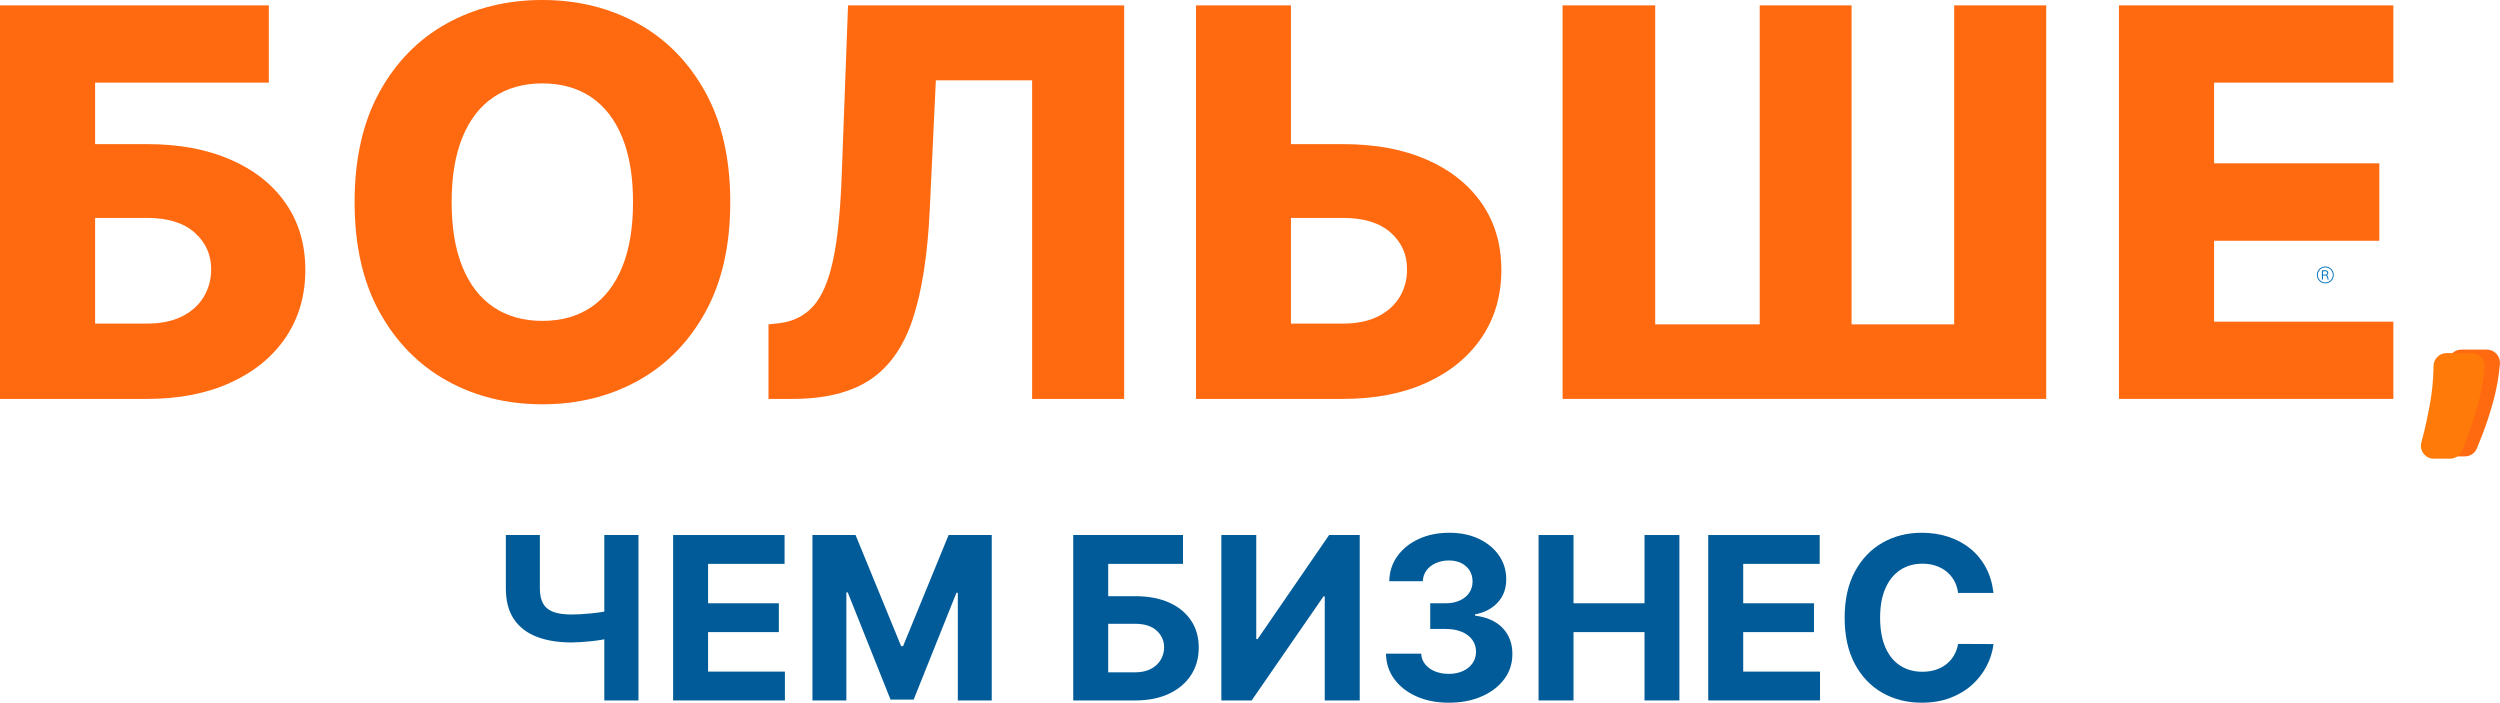 <svg width="1763" height="496" viewBox="0 0 1763 496" fill="none" xmlns="http://www.w3.org/2000/svg">
<path d="M1639.8 187.916C1636.51 187.916 1633.84 190.587 1633.84 193.88C1633.84 197.172 1636.51 199.841 1639.8 199.841C1643.1 199.841 1645.77 197.172 1645.77 193.88C1645.77 190.587 1643.1 187.916 1639.8 187.916ZM1639.8 188.583C1642.72 188.583 1645.1 190.959 1645.1 193.88C1645.1 196.799 1642.72 199.175 1639.8 199.175C1636.88 199.175 1634.51 196.799 1634.51 193.88C1634.51 190.959 1636.88 188.583 1639.8 188.583" fill="#0072BF"/>
<path d="M1641.16 192.452C1641.16 192.303 1641.13 192.155 1641.09 192.014C1641.04 191.87 1640.96 191.743 1640.86 191.635C1640.76 191.526 1640.63 191.438 1640.46 191.374C1640.3 191.308 1640.11 191.275 1639.88 191.275H1638.15V193.654H1639.82C1640.28 193.654 1640.62 193.542 1640.83 193.319C1641.05 193.094 1641.16 192.806 1641.16 192.452ZM1640.8 194.066C1641.06 194.152 1641.25 194.276 1641.37 194.438C1641.48 194.602 1641.57 194.802 1641.64 195.036L1642.19 197.015C1642.2 197.047 1642.2 197.078 1642.19 197.108C1642.18 197.139 1642.15 197.154 1642.09 197.154H1641.57C1641.55 197.154 1641.52 197.151 1641.49 197.142C1641.46 197.131 1641.44 197.103 1641.43 197.052L1640.92 195.242C1640.87 195.048 1640.8 194.892 1640.71 194.77C1640.63 194.648 1640.53 194.552 1640.42 194.48C1640.31 194.41 1640.18 194.359 1640.05 194.331C1639.91 194.303 1639.76 194.291 1639.61 194.291H1638.14V197.034C1638.14 197.083 1638.13 197.115 1638.11 197.131C1638.09 197.147 1638.06 197.154 1638.01 197.154H1637.53C1637.48 197.154 1637.45 197.147 1637.43 197.131C1637.41 197.115 1637.4 197.083 1637.4 197.034V191.042C1637.4 190.898 1637.43 190.791 1637.5 190.714C1637.56 190.642 1637.67 190.603 1637.84 190.603H1639.96C1640.26 190.603 1640.53 190.647 1640.76 190.738C1641 190.83 1641.2 190.954 1641.37 191.116C1641.54 191.279 1641.67 191.47 1641.76 191.691C1641.85 191.911 1641.89 192.152 1641.89 192.415C1641.89 192.787 1641.8 193.12 1641.61 193.414C1641.43 193.704 1641.16 193.915 1640.8 194.036V194.066Z" fill="#0072BF"/>
<path d="M67.075 228.192H103.661C113.417 228.192 121.66 226.499 128.391 223.111C135.119 219.724 140.224 215.116 143.703 209.289C147.18 203.463 148.92 196.983 148.92 189.844C148.92 179.545 145.035 170.941 137.267 164.031C129.496 157.12 118.296 153.664 103.661 153.664H67.075V228.192ZM0 281.311V3.796H189.572V58.268H67.075V101.631H103.661C126.244 101.631 145.915 105.289 162.673 112.607C179.429 119.923 192.395 130.221 201.565 143.501C210.732 156.781 215.319 172.412 215.319 190.387C215.319 208.364 210.732 224.173 201.565 237.815C192.395 251.456 179.429 262.116 162.673 269.793C145.915 277.472 126.244 281.311 103.661 281.311H0Z" fill="#FF690F"/>
<path d="M446.415 142.553C446.415 124.485 443.86 109.22 438.757 96.752C433.653 84.287 426.336 74.847 416.805 68.431C407.273 62.019 395.824 58.81 382.455 58.81C369.175 58.81 357.748 62.019 348.172 68.431C338.596 74.847 331.255 84.287 326.152 96.752C321.049 109.22 318.497 124.485 318.497 142.553C318.497 160.623 321.049 175.887 326.152 188.353C331.255 200.821 338.596 210.263 348.172 216.675C357.748 223.091 369.175 226.296 382.455 226.296C395.824 226.296 407.273 223.091 416.805 216.675C426.336 210.263 433.653 200.821 438.757 188.353C443.86 175.887 446.415 160.623 446.415 142.553ZM514.98 142.553C514.98 173.088 509.107 198.971 497.364 220.199C485.62 241.428 469.743 257.553 449.735 268.573C429.723 279.597 407.297 285.105 382.455 285.105C357.523 285.105 335.072 279.549 315.109 268.439C295.144 257.327 279.312 241.18 267.613 219.995C255.915 198.812 250.067 172.997 250.067 142.553C250.067 112.02 255.915 86.137 267.613 64.909C279.312 43.681 295.144 27.556 315.109 16.533C335.072 5.513 357.523 -0 382.455 -0C407.297 -0 429.723 5.513 449.735 16.533C469.743 27.556 485.62 43.681 497.364 64.909C509.107 86.137 514.98 112.02 514.98 142.553Z" fill="#FF690F"/>
<path d="M541.941 281.311V228.735L549.529 227.921C559.285 226.749 567.233 222.796 573.377 216.064C579.521 209.337 584.194 198.585 587.402 183.815C590.609 169.044 592.664 149.057 593.569 123.855L598.041 3.796H792.762V281.311H727.854V56.643H659.966L655.63 148.516C654.093 180.224 650.074 205.813 643.569 225.28C637.066 244.748 627.016 258.952 613.421 267.895C599.822 276.839 581.597 281.311 558.744 281.311H541.941Z" fill="#FF690F"/>
<path d="M885.302 101.631H947.092C969.766 101.631 989.459 105.289 1006.17 112.605C1022.89 119.923 1035.83 130.221 1045 143.501C1054.16 156.781 1058.75 172.411 1058.75 190.385C1058.75 208.364 1054.16 224.173 1045 237.815C1035.83 251.456 1022.89 262.116 1006.17 269.793C989.459 277.472 969.766 281.311 947.092 281.311H843.431V3.796H910.371V228.192H947.092C956.848 228.192 965.091 226.499 971.823 223.111C978.552 219.724 983.655 215.116 987.134 209.289C990.61 203.463 992.306 196.983 992.216 189.844C992.306 179.545 988.466 170.941 980.698 164.031C972.928 157.12 961.727 153.664 947.092 153.664H885.302V101.631Z" fill="#FF690F"/>
<path d="M1101.93 3.795H1167.24V228.735H1240.96V3.795H1305.73V228.735H1378.09V3.795H1443V281.31H1101.93V3.795Z" fill="#FF690F"/>
<path d="M1494.29 281.311V3.796H1687.79V58.268H1561.37V115.18H1677.9V169.789H1561.37V226.839H1687.79V281.311H1494.29Z" fill="#FF690F"/>
<path d="M1753.77 246.55C1759.14 246.55 1763.37 251.134 1762.93 256.489L1762.87 257.263C1762.1 266.143 1760.53 274.811 1758.19 283.275C1755.84 291.737 1753.35 299.346 1750.71 306.102C1749.22 309.906 1747.91 313.229 1746.77 316.074C1745.38 319.563 1742 321.834 1738.24 321.834H1726.69C1720.66 321.834 1716.26 316.139 1717.8 310.309C1718.15 308.978 1718.52 307.577 1718.9 306.102C1720.67 299.346 1722.33 291.721 1723.88 283.227C1725.42 274.733 1726.29 266.111 1726.48 257.361L1726.51 255.582C1726.6 250.569 1730.69 246.55 1735.71 246.55H1753.77Z" fill="#FF690F"/>
<path d="M426.154 377.301H450.247V493.949H426.154V377.301ZM356.723 377.301H380.702V414.893C380.702 419.373 381.481 422.971 383.038 425.686C384.595 428.402 387.014 430.355 390.301 431.554C393.585 432.749 397.809 433.347 402.973 433.347C404.795 433.347 406.941 433.281 409.409 433.147C411.877 433.015 414.43 432.815 417.07 432.549C419.709 432.285 422.206 431.962 424.561 431.581C426.914 431.202 428.87 430.765 430.426 430.271V449.751C428.831 450.283 426.847 450.747 424.474 451.145C422.102 451.545 419.605 451.887 416.985 452.171C414.365 452.457 411.819 452.677 409.353 452.826C406.883 452.978 404.757 453.054 402.973 453.054C393.594 453.054 385.43 451.715 378.481 449.038C371.533 446.361 366.169 442.214 362.391 436.594C358.613 430.974 356.723 423.742 356.723 414.893V377.301Z" fill="#005B98"/>
<path d="M474.682 493.95V377.302H553.283V397.635H499.345V425.43H549.239V445.763H499.345V473.617H553.511V493.95H474.682Z" fill="#005B98"/>
<path d="M572.933 377.301H603.349L635.473 455.673H636.839L668.963 377.301H699.379V493.949H675.458V418.025H674.489L644.302 493.38H628.013L597.823 417.74H596.855V493.949H572.933V377.301Z" fill="#005B98"/>
<path d="M781.511 474.128H800.478C804.883 474.128 808.603 473.323 811.642 471.709C814.679 470.095 816.987 467.948 818.563 465.271C820.138 462.596 820.926 459.66 820.926 456.472C820.926 451.839 819.17 447.92 815.658 444.711C812.144 441.501 807.086 439.896 800.478 439.896H781.511V474.128ZM756.848 493.949V377.301H834.254V397.635H781.511V420.417H800.478C809.706 420.417 817.67 421.908 824.372 424.889C831.072 427.871 836.248 432.075 839.894 437.505C843.538 442.935 845.362 449.333 845.362 456.7C845.362 464.029 843.538 470.492 839.894 476.093C836.248 481.695 831.072 486.072 824.372 489.223C817.67 492.376 809.706 493.949 800.478 493.949H756.848Z" fill="#005B98"/>
<path d="M861.307 377.301H885.914V450.663H886.882L937.288 377.301H958.876V493.949H934.215V420.532H933.36L882.667 493.949H861.307V377.301Z" fill="#005B98"/>
<path d="M1021.64 495.545C1013.14 495.545 1005.57 494.073 998.947 491.13C992.319 488.187 987.098 484.125 983.282 478.942C979.466 473.758 977.502 467.769 977.387 460.971H1002.22C1002.37 463.819 1003.31 466.315 1005.04 468.462C1006.77 470.607 1009.07 472.267 1011.96 473.446C1014.85 474.623 1018.09 475.211 1021.7 475.211C1025.46 475.211 1028.78 474.547 1031.67 473.218C1034.55 471.889 1036.81 470.047 1038.45 467.691C1040.08 465.339 1040.89 462.623 1040.89 459.547C1040.89 456.434 1040.03 453.673 1038.3 451.259C1036.57 448.85 1034.11 446.961 1030.9 445.593C1027.69 444.226 1023.88 443.542 1019.48 443.542H1008.6V425.43H1019.48C1023.2 425.43 1026.49 424.786 1029.36 423.494C1032.23 422.202 1034.46 420.407 1036.05 418.11C1037.65 415.814 1038.45 413.127 1038.45 410.051C1038.45 407.127 1037.75 404.554 1036.37 402.333C1034.98 400.111 1033.04 398.374 1030.56 397.123C1028.07 395.869 1025.17 395.242 1021.87 395.242C1018.53 395.242 1015.47 395.841 1012.7 397.037C1009.93 398.233 1007.71 399.933 1006.04 402.134C1004.37 404.337 1003.47 406.918 1003.36 409.881H979.723C979.836 403.159 981.752 397.237 985.475 392.11C989.195 386.983 994.218 382.966 1000.54 380.062C1006.86 377.158 1014.01 375.705 1021.98 375.705C1030.03 375.705 1037.08 377.169 1043.11 380.091C1049.15 383.017 1053.85 386.954 1057.21 391.91C1060.57 396.865 1062.23 402.418 1062.2 408.571C1062.23 415.102 1060.21 420.55 1056.13 424.917C1052.05 429.285 1046.74 432.057 1040.21 433.234V434.145C1048.79 435.245 1055.33 438.217 1059.83 443.058C1064.33 447.901 1066.56 453.946 1066.53 461.199C1066.56 467.846 1064.65 473.749 1060.8 478.913C1056.95 484.078 1051.64 488.139 1044.88 491.102C1038.12 494.065 1030.38 495.545 1021.64 495.545Z" fill="#005B98"/>
<path d="M1084.98 493.95V377.302H1109.64V425.43H1159.71V377.302H1184.31V493.95H1159.71V445.763H1109.64V493.95H1084.98Z" fill="#005B98"/>
<path d="M1204.65 493.95V377.302H1283.25V397.635H1229.31V425.43H1279.21V445.763H1229.31V473.617H1283.48V493.95H1204.65Z" fill="#005B98"/>
<path d="M1405.82 418.14H1380.87C1380.42 414.912 1379.49 412.036 1378.08 409.511C1376.68 406.985 1374.87 404.832 1372.67 403.045C1370.47 401.261 1367.93 399.893 1365.07 398.945C1362.2 397.996 1359.1 397.52 1355.76 397.52C1349.72 397.52 1344.46 399.011 1339.98 401.992C1335.5 404.973 1332.02 409.301 1329.55 414.979C1327.09 420.655 1325.85 427.537 1325.85 435.624C1325.85 443.942 1327.1 450.929 1329.58 456.585C1332.07 462.245 1335.55 466.516 1340.03 469.401C1344.51 472.288 1349.7 473.729 1355.58 473.729C1358.89 473.729 1361.95 473.293 1364.78 472.42C1367.61 471.546 1370.13 470.265 1372.33 468.576C1374.53 466.886 1376.36 464.827 1377.83 462.395C1379.29 459.965 1380.3 457.193 1380.87 454.08L1405.82 454.195C1405.18 459.548 1403.57 464.703 1401.01 469.657C1398.45 474.613 1395.01 479.036 1390.7 482.929C1386.39 486.821 1381.26 489.896 1375.32 492.156C1369.38 494.414 1362.67 495.545 1355.19 495.545C1344.78 495.545 1335.49 493.19 1327.31 488.481C1319.12 483.774 1312.67 476.959 1307.94 468.035C1303.21 459.112 1300.85 448.308 1300.85 435.624C1300.85 422.905 1303.24 412.084 1308.02 403.16C1312.81 394.236 1319.3 387.431 1327.51 382.739C1335.71 378.051 1344.93 375.705 1355.19 375.705C1361.95 375.705 1368.22 376.656 1374.01 378.555C1379.8 380.452 1384.94 383.215 1389.42 386.841C1393.9 390.468 1397.55 394.901 1400.38 400.14C1403.21 405.381 1405.02 411.381 1405.82 418.14Z" fill="#005B98"/>
<path d="M1743.09 249.023C1748.41 249.023 1752.59 253.555 1752.16 258.849L1752.1 259.616C1751.33 268.397 1749.79 276.969 1747.47 285.339C1745.14 293.704 1742.68 301.229 1740.07 307.911C1738.6 311.671 1737.3 314.957 1736.18 317.771C1734.8 321.221 1731.46 323.467 1727.74 323.467H1716.32C1710.36 323.467 1706.01 317.836 1707.53 312.069C1707.87 310.755 1708.24 309.368 1708.62 307.911C1710.37 301.229 1712.01 293.689 1713.54 285.289C1715.06 276.891 1715.92 268.365 1716.11 259.713L1716.15 257.953C1716.23 252.995 1720.28 249.023 1725.24 249.023H1743.09Z" fill="#FF7A08"/>
</svg>
